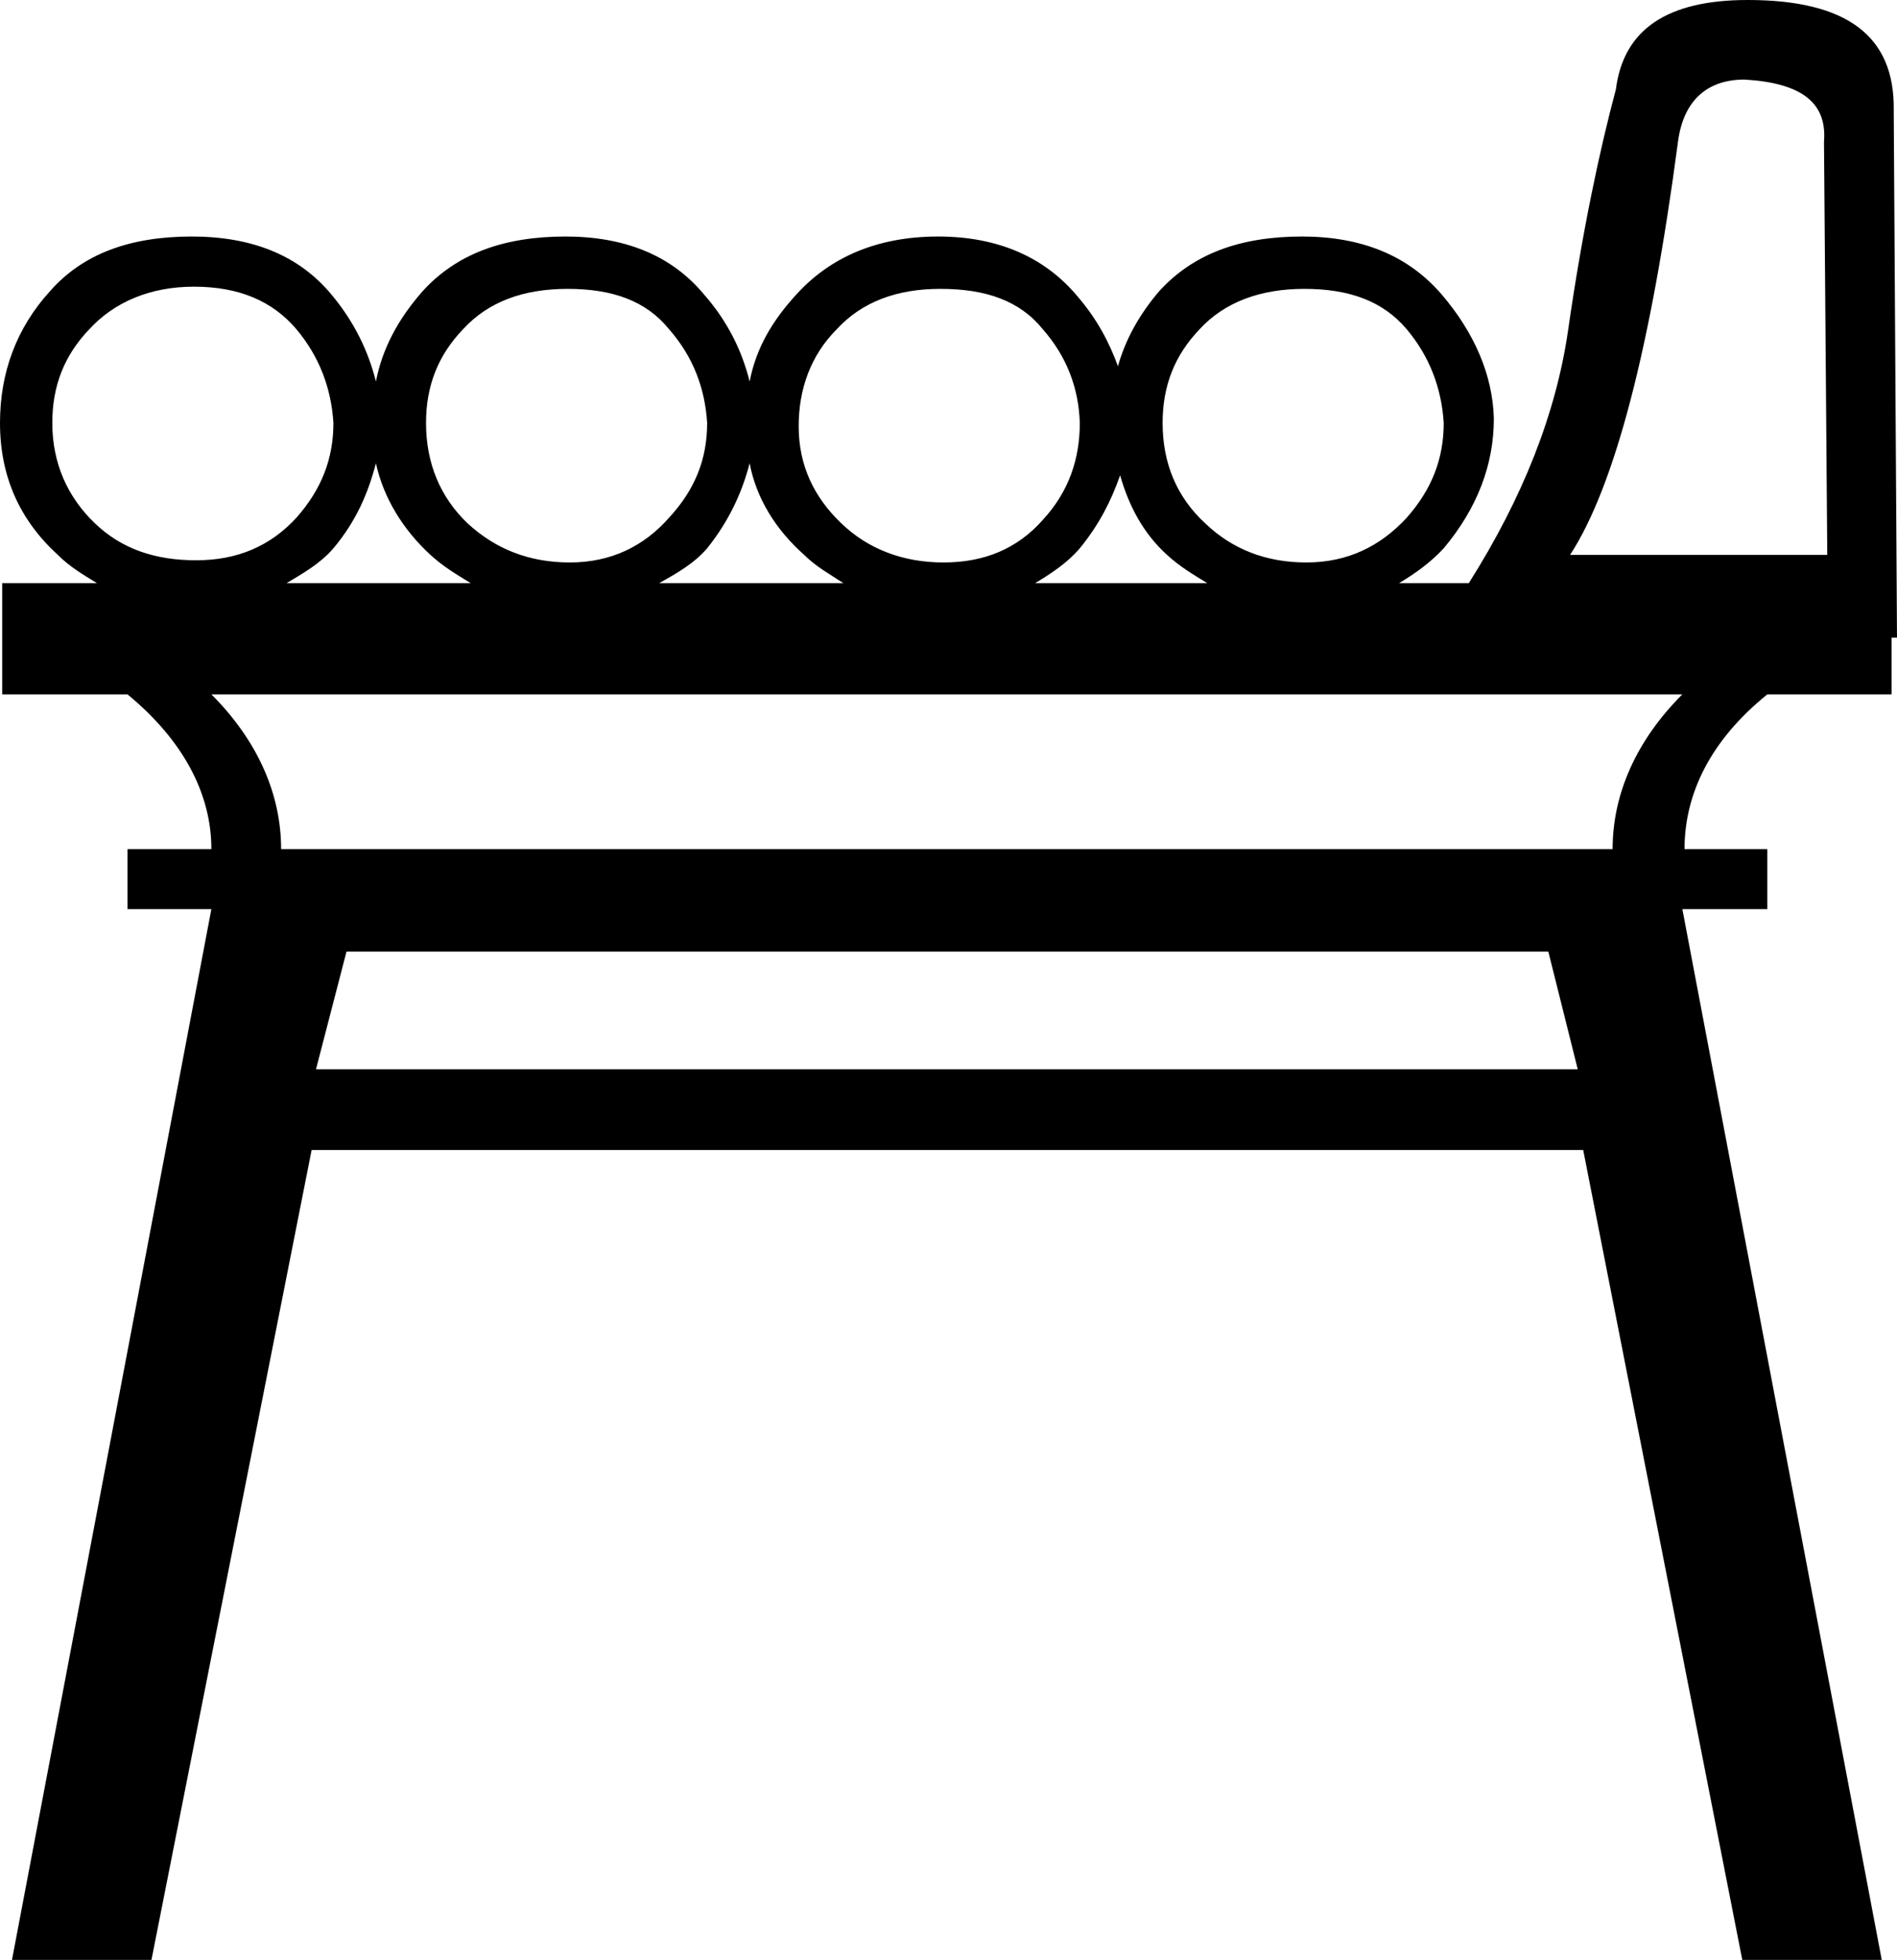 <?xml version='1.0' encoding ='UTF-8' standalone='no'?>
<svg width='17.41' height='17.98' xmlns='http://www.w3.org/2000/svg' xmlns:xlink='http://www.w3.org/1999/xlink'  version='1.1' >
<path style='fill:black; stroke:none' d=' M 16.01 0.73  C 16.53 0.76 16.77 0.94 16.74 1.3  L 16.77 5.09  L 14.41 5.09  C 14.82 4.46 15.15 3.19 15.4 1.3  C 15.45 0.92 15.67 0.73 16.01 0.73  Z  M 1.78 2.63  C 2.19 2.63 2.5 2.76 2.72 3.02  C 2.93 3.27 3.04 3.56 3.06 3.88  C 3.06 4.21 2.95 4.49 2.72 4.75  C 2.48 5.01 2.18 5.14 1.8 5.14  C 1.43 5.14 1.12 5.04 0.87 4.8  C 0.62 4.56 0.48 4.25 0.48 3.88  C 0.48 3.54 0.59 3.26 0.82 3.02  C 1.05 2.77 1.38 2.63 1.78 2.63  Z  M 5.21 2.65  C 5.62 2.65 5.93 2.76 6.14 3.02  C 6.36 3.27 6.47 3.56 6.49 3.88  C 6.49 4.21 6.38 4.49 6.14 4.75  C 5.91 5.01 5.61 5.16 5.23 5.16  C 4.86 5.16 4.55 5.04 4.29 4.8  C 4.04 4.56 3.91 4.25 3.91 3.88  C 3.91 3.54 4.02 3.26 4.25 3.02  C 4.48 2.77 4.8 2.65 5.21 2.65  Z  M 8.63 2.65  C 9.05 2.65 9.36 2.76 9.57 3.02  C 9.79 3.27 9.9 3.56 9.91 3.88  C 9.91 4.21 9.81 4.51 9.57 4.77  C 9.34 5.03 9.04 5.16 8.66 5.16  C 8.29 5.16 7.97 5.04 7.72 4.8  C 7.47 4.56 7.33 4.27 7.33 3.91  C 7.33 3.57 7.44 3.26 7.68 3.02  C 7.91 2.77 8.23 2.65 8.63 2.65  Z  M 11.97 2.65  C 12.38 2.65 12.69 2.76 12.91 3.02  C 13.12 3.27 13.23 3.56 13.25 3.88  C 13.25 4.21 13.14 4.49 12.91 4.75  C 12.67 5.01 12.37 5.16 11.99 5.16  C 11.62 5.16 11.31 5.04 11.06 4.8  C 10.8 4.56 10.67 4.25 10.67 3.88  C 10.67 3.54 10.78 3.26 11.01 3.02  C 11.24 2.77 11.57 2.65 11.97 2.65  Z  M 3.45 4.25  C 3.52 4.57 3.7 4.86 3.95 5.09  C 4.07 5.2 4.19 5.27 4.32 5.35  L 2.63 5.35  C 2.78 5.26 2.94 5.17 3.06 5.03  C 3.27 4.78 3.38 4.52 3.45 4.25  Z  M 6.88 4.25  C 6.94 4.57 7.12 4.86 7.38 5.09  C 7.49 5.2 7.62 5.27 7.74 5.35  L 6.05 5.35  C 6.21 5.26 6.37 5.17 6.49 5.03  C 6.69 4.78 6.81 4.52 6.88 4.25  Z  M 10.28 4.36  C 10.36 4.64 10.49 4.89 10.71 5.09  C 10.83 5.2 10.95 5.27 11.08 5.35  L 9.5 5.35  C 9.65 5.26 9.8 5.16 9.91 5.03  C 10.09 4.81 10.2 4.59 10.28 4.36  Z  M 15.44 6.37  C 15.02 6.79 14.8 7.28 14.8 7.79  L 2.58 7.79  C 2.58 7.28 2.36 6.79 1.94 6.37  Z  M 14.21 8.73  L 14.48 9.81  L 2.9 9.81  L 3.18 8.73  Z  M 16.04 0  C 15.3 0 14.9 0.27 14.83 0.82  C 14.68 1.38 14.52 2.13 14.39 3.04  C 14.28 3.79 13.98 4.56 13.48 5.35  L 12.84 5.35  C 12.99 5.26 13.13 5.16 13.25 5.03  C 13.56 4.66 13.71 4.26 13.71 3.84  C 13.7 3.44 13.53 3.05 13.23 2.7  C 12.92 2.34 12.49 2.17 11.95 2.17  C 11.38 2.17 10.95 2.33 10.64 2.67  C 10.46 2.88 10.33 3.11 10.26 3.36  C 10.18 3.14 10.07 2.93 9.89 2.72  C 9.59 2.36 9.16 2.17 8.61 2.17  C 8.05 2.17 7.62 2.36 7.31 2.7  C 7.09 2.94 6.94 3.19 6.88 3.5  C 6.81 3.22 6.68 2.95 6.46 2.7  C 6.16 2.34 5.73 2.17 5.19 2.17  C 4.62 2.17 4.19 2.33 3.88 2.67  C 3.66 2.92 3.51 3.19 3.45 3.5  C 3.38 3.22 3.25 2.95 3.04 2.7  C 2.74 2.34 2.31 2.17 1.76 2.17  C 1.19 2.17 0.76 2.33 0.46 2.67  C 0.15 3.01 -0 3.42 0 3.88  C 0 4.37 0.18 4.77 0.53 5.09  C 0.64 5.2 0.76 5.27 0.89 5.35  L 0.02 5.35  L 0.02 6.37  L 1.17 6.37  C 1.68 6.79 1.94 7.28 1.94 7.79  L 1.17 7.79  L 1.17 8.34  L 1.94 8.34  L 0.11 17.98  L 1.39 17.98  L 2.86 10.55  L 14.53 10.55  L 15.99 17.98  L 17.27 17.98  L 15.44 8.34  L 16.22 8.34  L 16.22 7.79  L 15.46 7.79  C 15.46 7.28 15.7 6.79 16.22 6.37  L 17.36 6.37  L 17.36 5.85  L 17.41 5.85  L 17.38 1.01  C 17.39 0.33 16.95 0 16.04 0  Z '/></svg>
